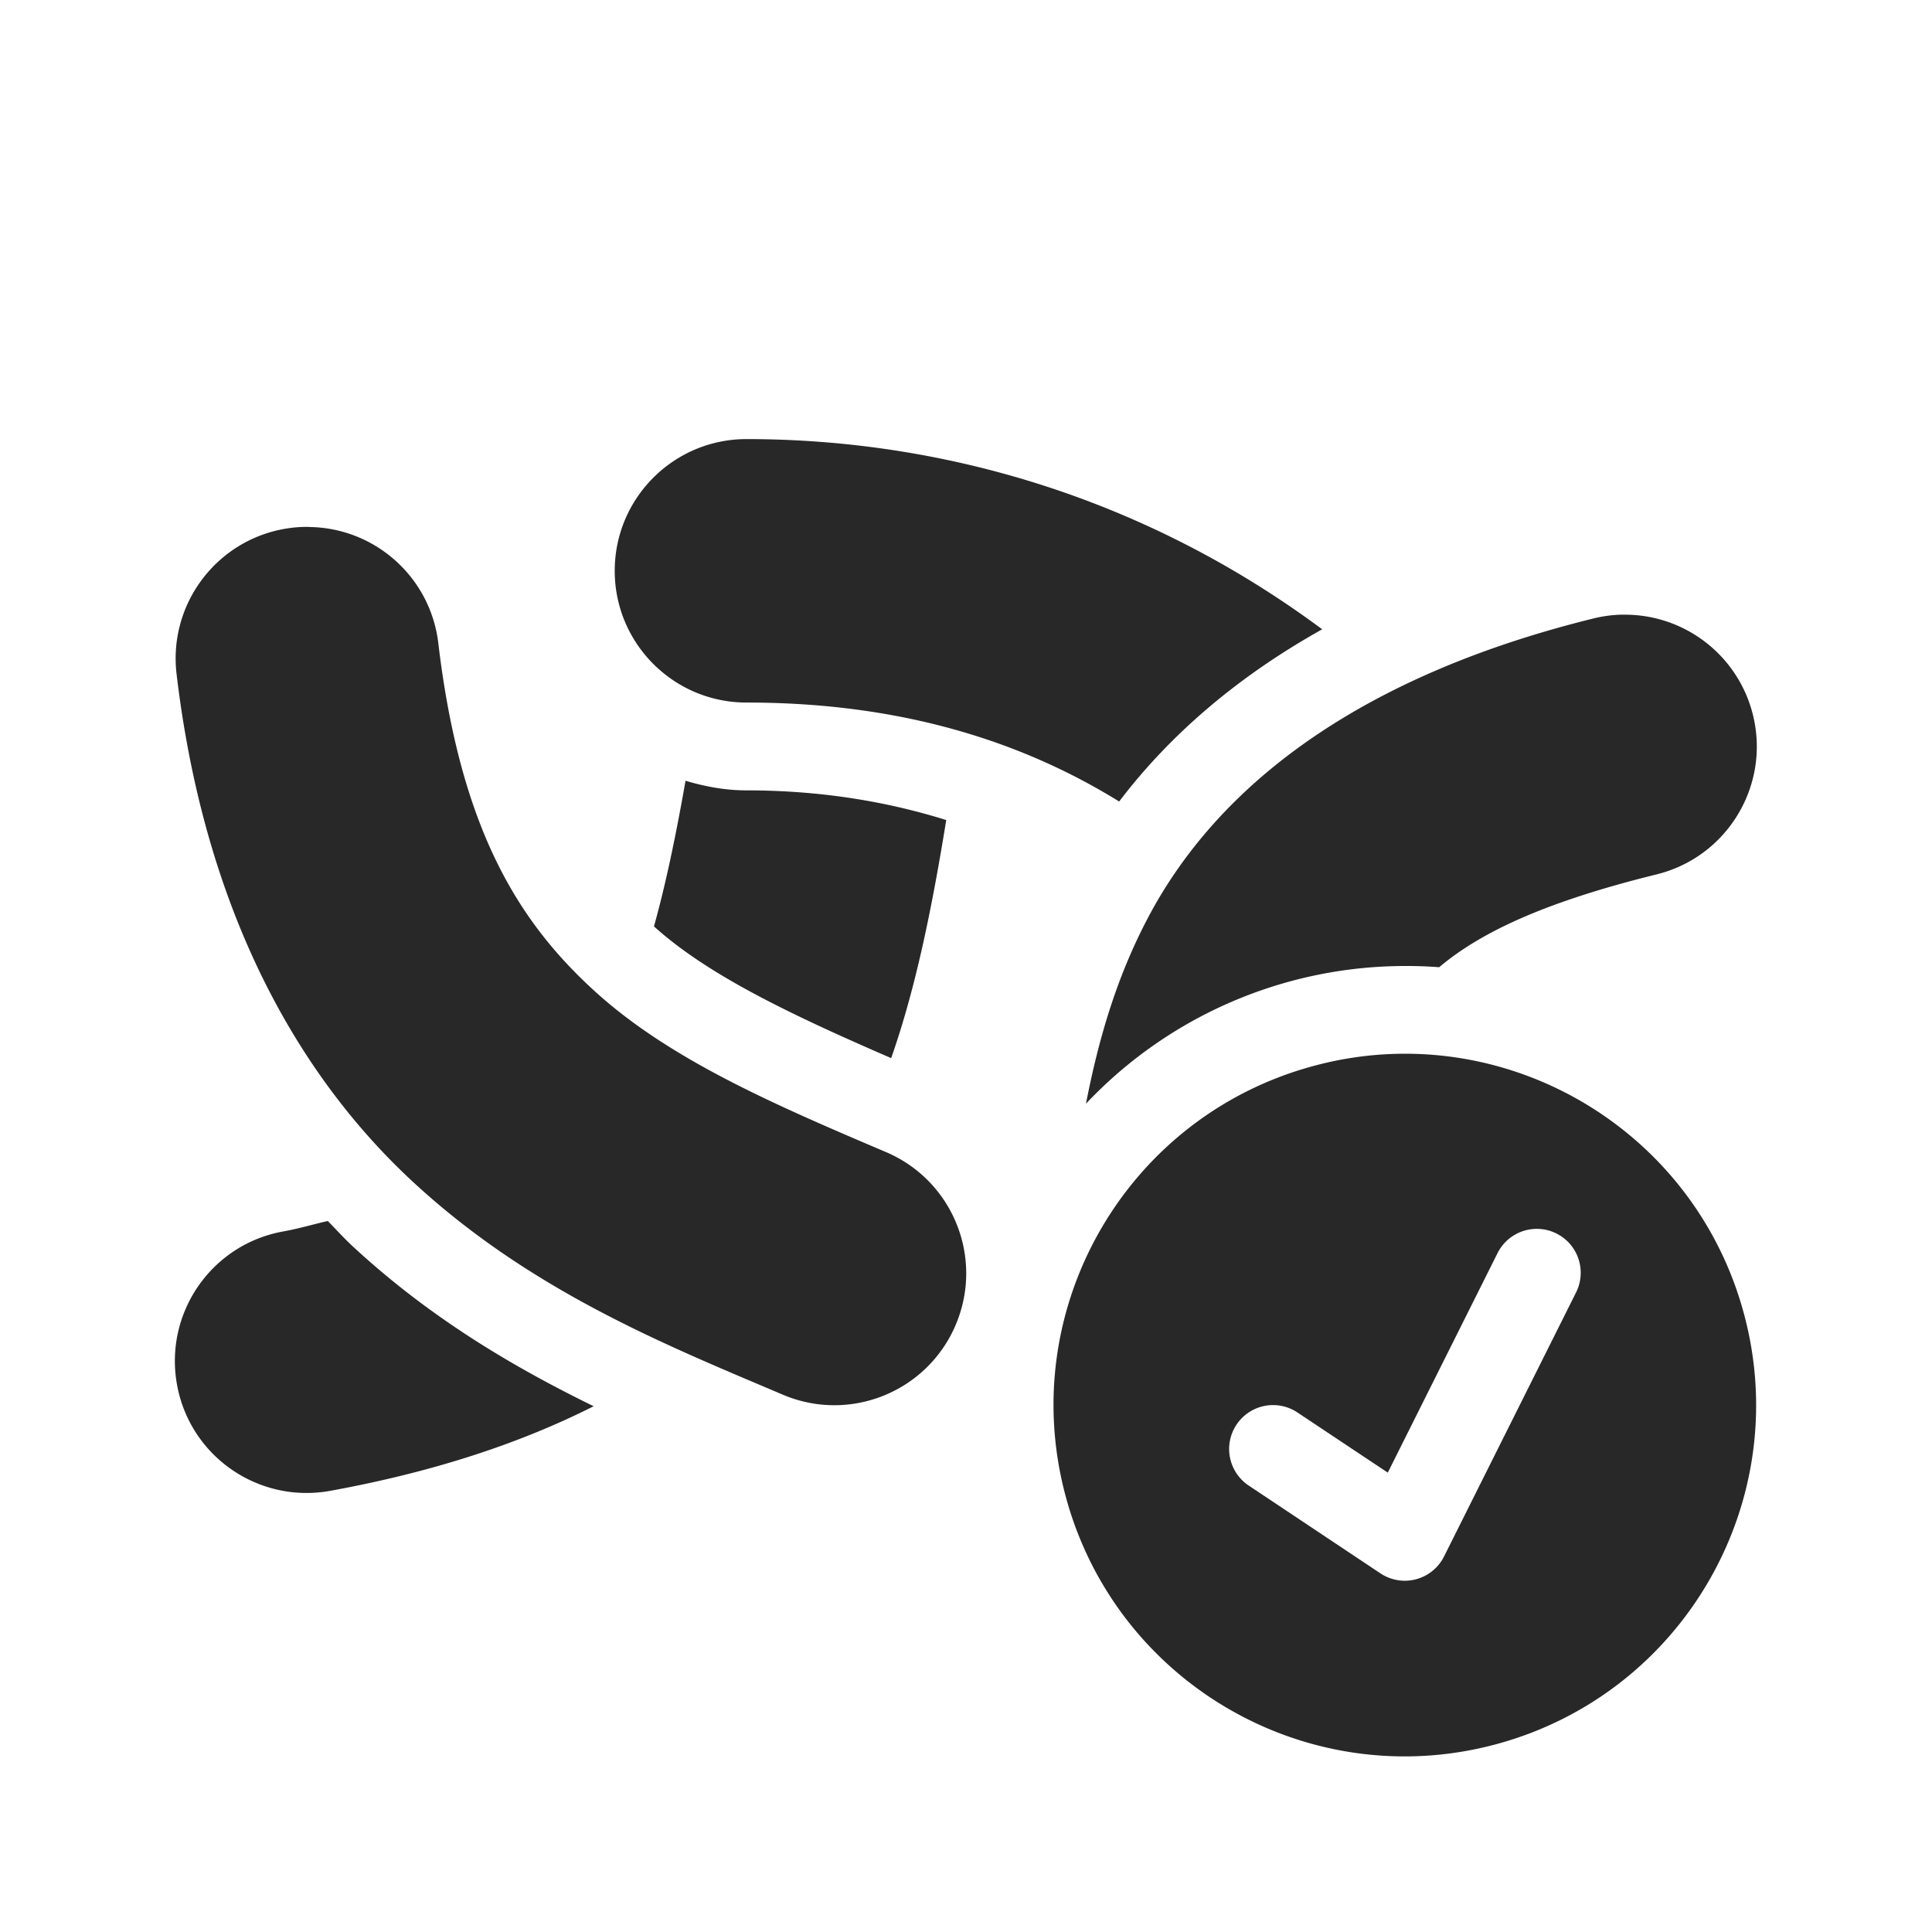 <svg width="22" height="22" version="1.1" xmlns="http://www.w3.org/2000/svg">
  <defs>
    <style id="current-color-scheme" type="text/css">.ColorScheme-Text { color:#282828; } .ColorScheme-Highlight { color:#458588; } .ColorScheme-NeutralText { color:#fe8019; } .ColorScheme-PositiveText { color:#689d6a; } .ColorScheme-NegativeText { color:#fb4934; }</style>
  </defs>
  <path class="ColorScheme-Text" d="m8.5 5c-0.828 0-1.5 0.672-1.5 1.5s0.672 1.5 1.5 1.5c1.506 0 2.945 0.323 4.244 1.127 0.586-0.771 1.36-1.429 2.312-1.961-1.983-1.473-4.279-2.166-6.557-2.166zm-4.984 1c-0.065-9.12e-4 -0.129 0.002-0.193 0.01-0.823 0.098-1.411 0.845-1.312 1.668 0.315 2.653 1.35 4.543 2.701 5.789 1.351 1.246 2.899 1.86 4.201 2.414 0.763 0.325 1.644-0.03 1.969-0.793 0.325-0.763-0.03-1.644-0.793-1.969-1.322-0.562-2.492-1.071-3.344-1.857-0.852-0.786-1.505-1.838-1.754-3.939-0.089-0.749-0.721-1.315-1.475-1.322zm14.92 1c-0.099 0.005-0.197 0.019-0.293 0.043-2.564 0.633-4.236 1.826-5.07 3.406-0.367 0.696-0.567 1.403-0.707 2.119 0.945-1.001 2.26-1.568 3.637-1.568 0.128-3.84e-4 0.257 0.004 0.385 0.014 0.472-0.398 1.203-0.743 2.475-1.057 0.805-0.198 1.297-1.012 1.098-1.816-0.162-0.657-0.744-1.124-1.42-1.141-0.034-0.001-0.069-0.001-0.103 0zm-10.63 1.891c-0.109 0.624-0.226 1.18-0.359 1.658 0.613 0.555 1.565 1.008 2.701 1.5 0.284-0.81 0.468-1.73 0.627-2.711-0.718-0.224-1.473-0.338-2.277-0.338-0.241 0-0.47-0.044-0.691-0.109zm7.957 3.115c-0.265 0.016-0.534 0.059-0.801 0.131-2.134 0.572-3.4 2.765-2.828 4.898 0.572 2.134 2.765 3.4 4.898 2.828s3.4-2.765 2.828-4.898c-0.5-1.867-2.24-3.07-4.098-2.959zm-12.03 1.898c-0.176 0.039-0.312 0.083-0.51 0.119-0.816 0.148-1.356 0.93-1.207 1.746 0.148 0.816 0.93 1.356 1.746 1.207 1.135-0.207 2.133-0.526 2.998-0.963-0.897-0.439-1.843-0.99-2.734-1.812-0.101-0.093-0.196-0.198-0.293-0.297zm13.74 0.09a0.5 0.5 0 0 1 0.471 0.729l-1.5 3a0.5 0.5 0 0 1-0.725 0.193l-1.5-1a0.5 0.5 0 1 1 0.555-0.832l1.029 0.685 1.246-2.492a0.5 0.5 0 0 1 0.424-0.283z" fill="currentColor"/>
</svg>
